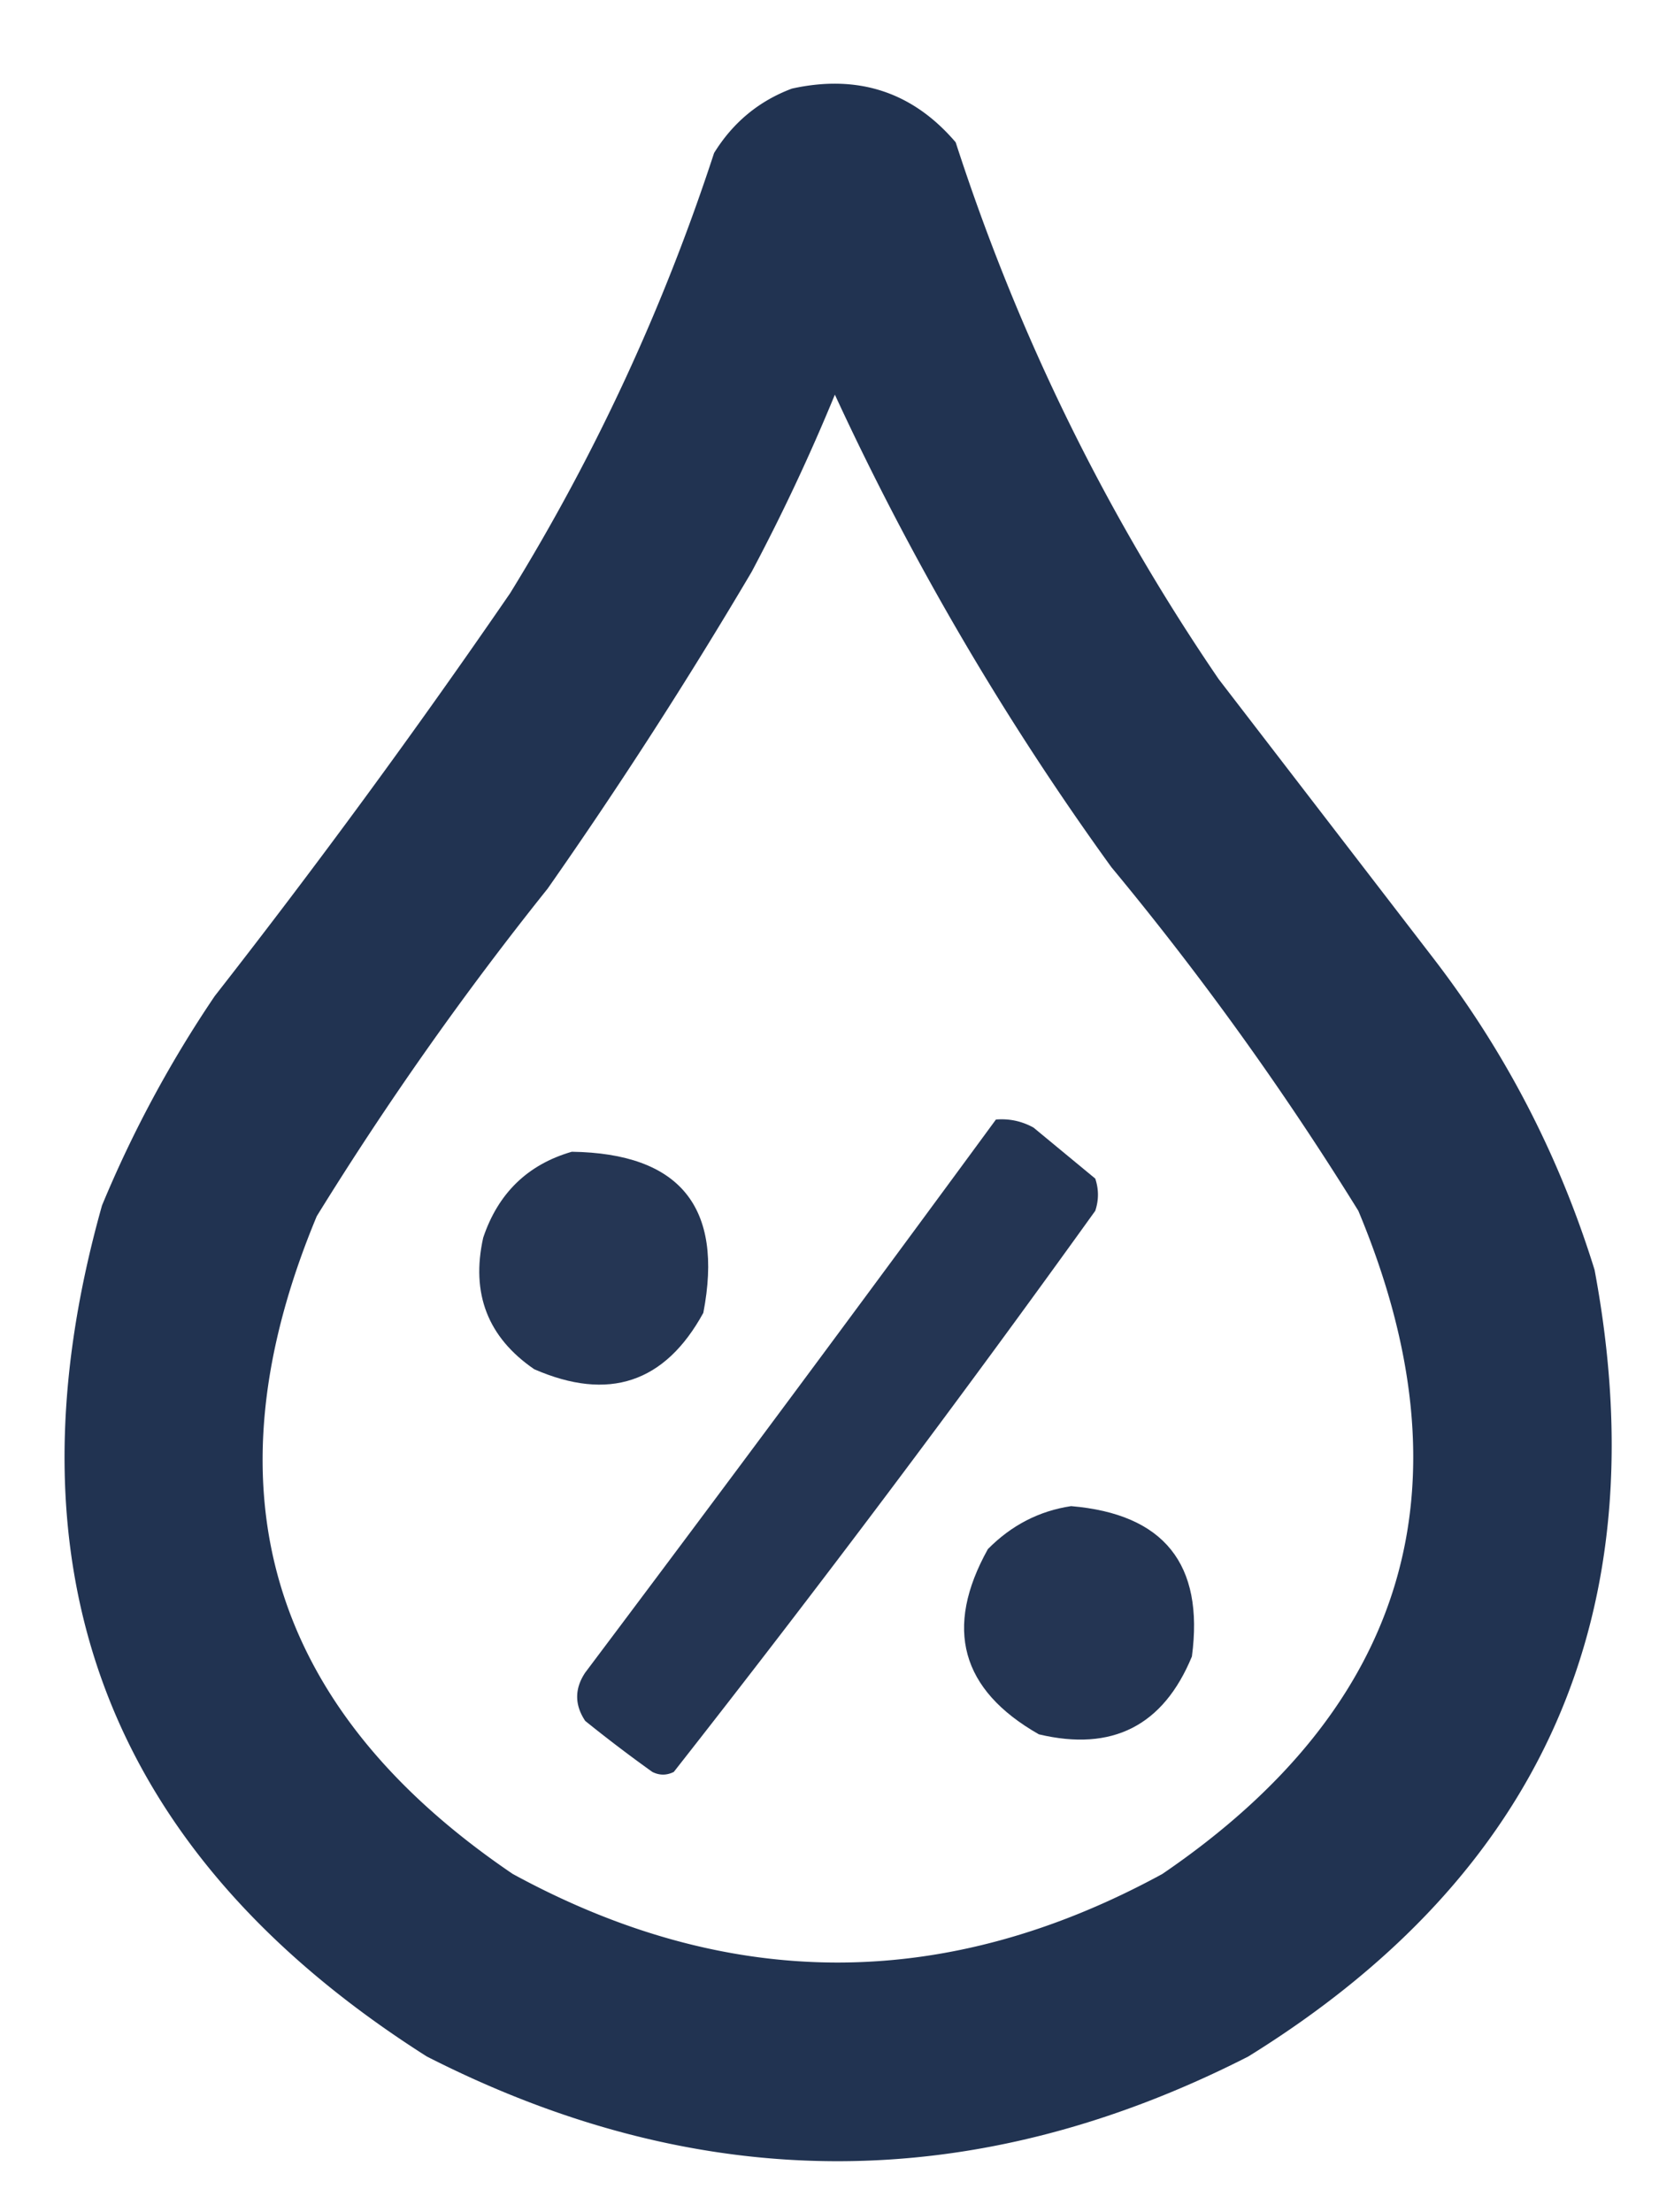 <svg xmlns="http://www.w3.org/2000/svg" width="309" height="412" style="shape-rendering:geometricPrecision;text-rendering:geometricPrecision;image-rendering:optimizeQuality;fill-rule:evenodd;clip-rule:evenodd"><path style="opacity:.985" fill="#1f314f" d="M147.5 16.5c12.32-2.713 22.487.62 30.5 10 11.58 35.785 27.913 69.119 49 100l40 52c13.432 17.466 23.432 36.799 30 58 11.918 63.656-9.582 112.489-64.5 146.5-51 26-102 26-153 0C20.048 345.249-.118 292.416 19 224.5a219.58 219.58 0 0 1 21-39 1509.428 1509.428 0 0 0 55-75c15.9-25.802 28.566-53.135 38-82 3.515-5.69 8.348-9.69 14.5-12Zm8 57a528.016 528.016 0 0 0 51.5 88 571.976 571.976 0 0 1 46 64c21.388 51.164 9.221 92.331-36.5 123.5-40.333 22-80.667 22-121 0-45.509-30.862-57.675-71.695-36.5-122.5a615.323 615.323 0 0 1 43-61 907.329 907.329 0 0 0 38-59 370.433 370.433 0 0 0 15.5-33Z"/><path style="opacity:.973" fill="#1f314f" d="M185.5 208.5c2.489-.202 4.823.298 7 1.5l11.5 9.5c.667 2 .667 4 0 6A3050.737 3050.737 0 0 1 125.5 330c-1.333.667-2.667.667-4 0a272.332 272.332 0 0 1-12.5-9.5c-2-3-2-6 0-9a11096.412 11096.412 0 0 0 76.5-103Z"/><path style="opacity:.972" fill="#1f314f" d="M106.5 214.5c20.135.297 28.302 10.297 24.5 30-7.142 13.048-17.642 16.548-31.5 10.5-8.647-5.928-11.814-14.095-9.5-24.5 2.786-8.289 8.286-13.622 16.5-16Z"/><path style="opacity:.973" fill="#1f314f" d="M199.5 280.5c17.295 1.462 24.795 10.795 22.5 28-5.328 12.914-14.828 17.748-28.5 14.5-14.533-8.275-17.699-19.775-9.5-34.5 4.379-4.438 9.546-7.105 15.5-8Z"/></svg>